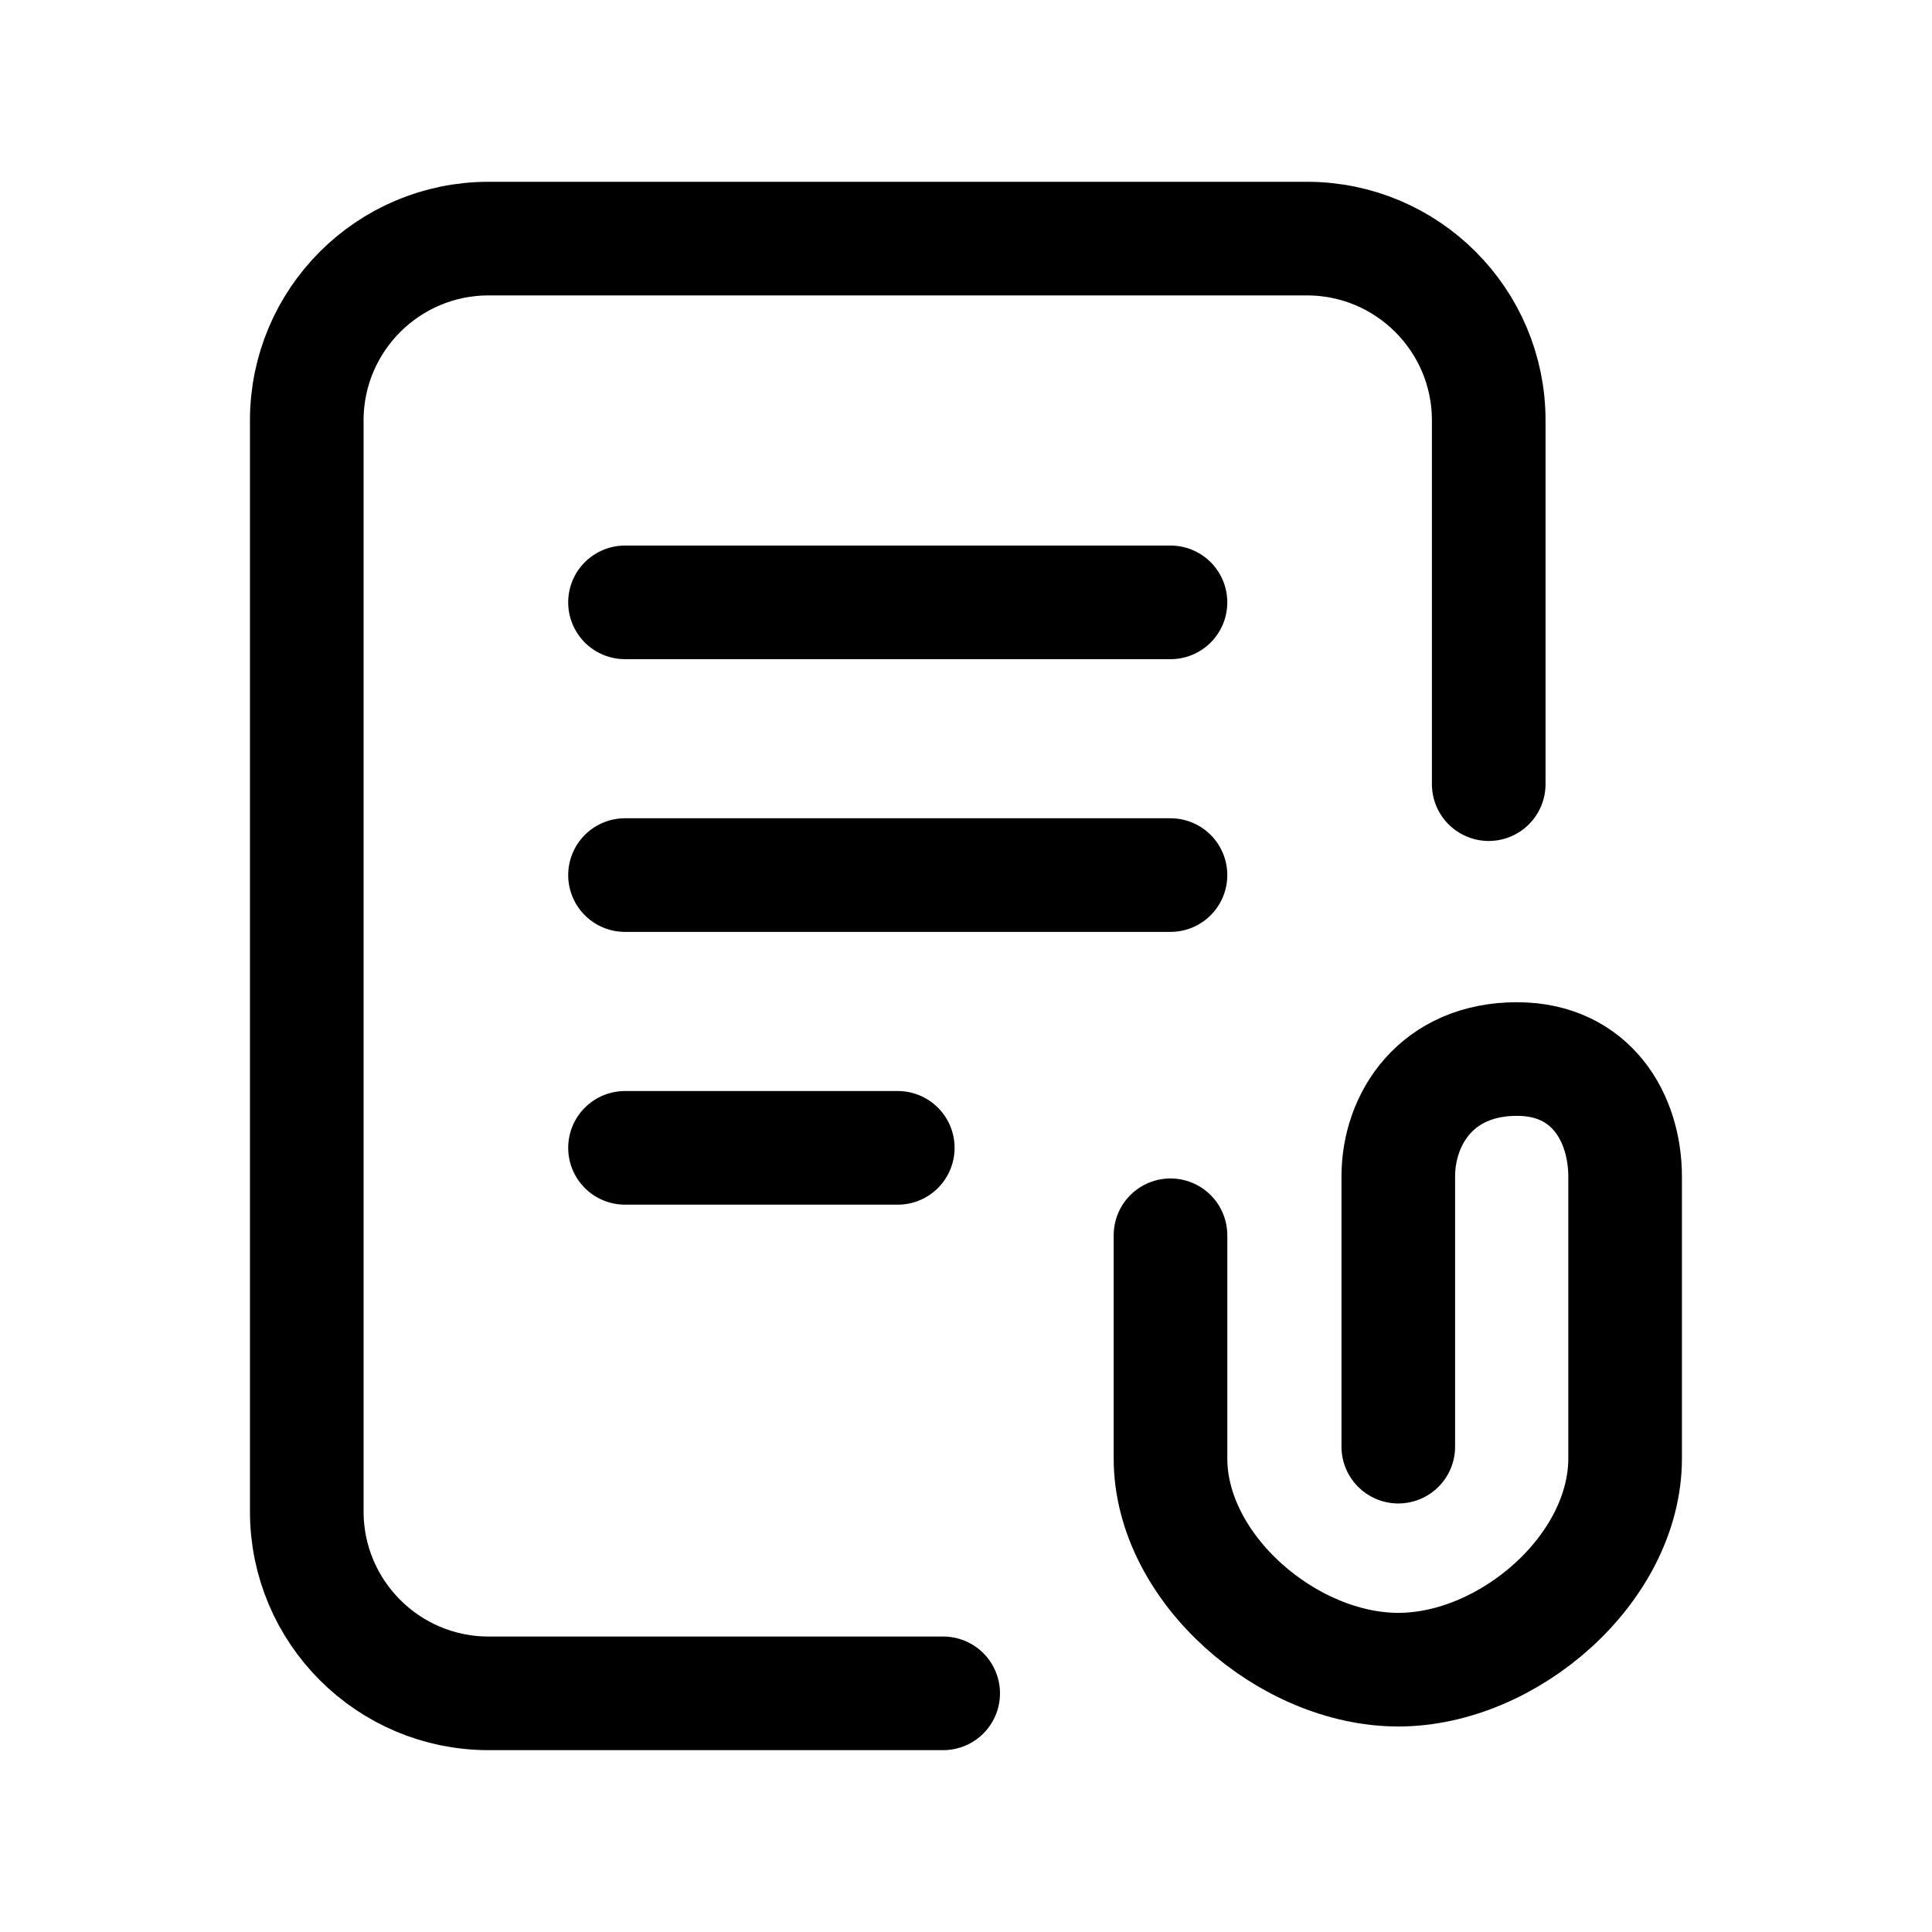 <!-- Generated by IcoMoon.io -->
<svg version="1.1" xmlns="http://www.w3.org/2000/svg" width="32" height="32" viewBox="0 0 32 32">
<path fill="none" stroke-linejoin="round" stroke-linecap="round" stroke-miterlimit="4" stroke-width="1.882" stroke="#000" d="M15.622 28.047h-7.529c-1.663 0-3.012-1.349-3.012-3.012l0-18.071c0-1.663 1.348-3.012 3.012-3.012h13.553c1.663 0 3.012 1.348 3.012 3.012v6.024M10.352 9.977h9.035M10.352 14.494h9.035M19.387 20.46v3.695c0 1.826 1.947 3.5 3.773 3.5s3.757-1.675 3.757-3.5v-4.667c0-0.967-0.556-1.947-1.792-1.947-1.322 0-1.965 0.981-1.965 1.947v4.473M10.352 19.012h4.518"></path>
</svg>
